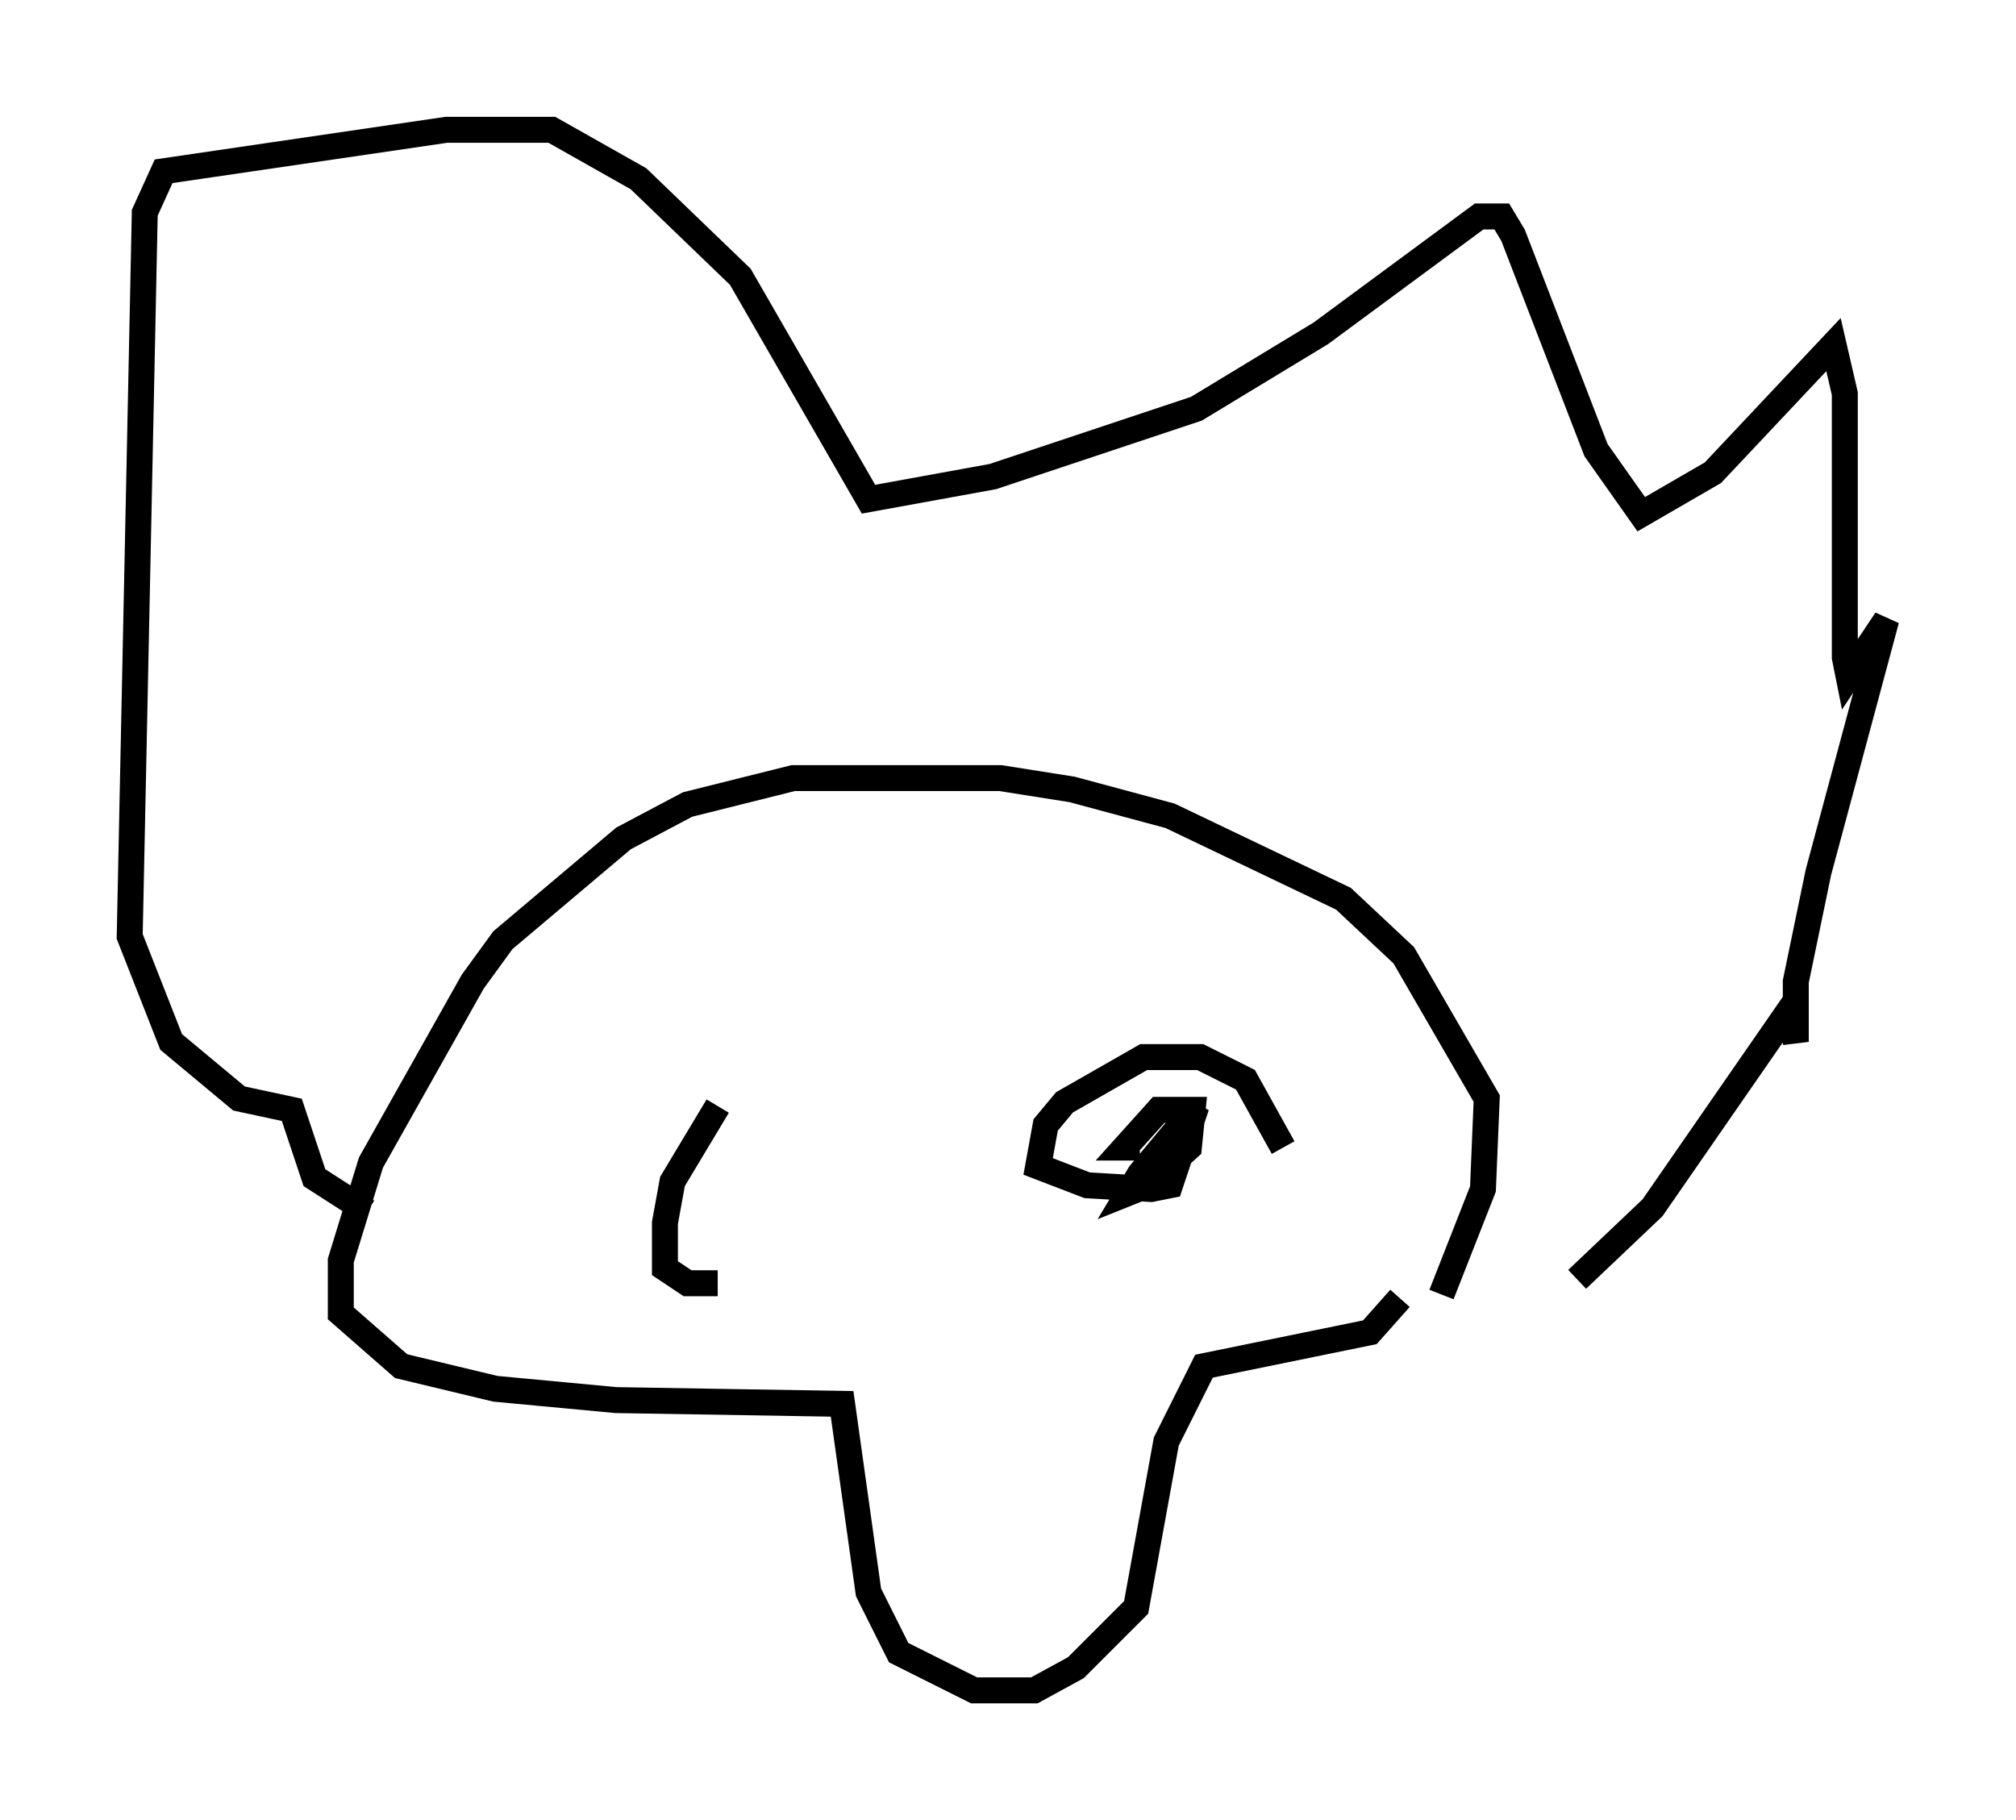<?xml version="1.0" encoding="utf-8" ?>
<svg baseProfile="full" height="70.134" version="1.1" width="77.687" xmlns="http://www.w3.org/2000/svg" xmlns:ev="http://www.w3.org/2001/xml-events" xmlns:xlink="http://www.w3.org/1999/xlink"><defs /><rect fill="white" height="70.134" width="77.687" x="0" y="0" /><path d="M59.033, 50.173 m1.743, -0.872 l2.905, -2.76 5.229, -7.553 l0.291, 1.162 0.0, -2.324 l0.872, -4.212 2.615, -9.732 l-1.453, 2.179 -0.145, -0.726 l0.0, -10.168 -0.436, -1.888 l-4.648, 4.939 -2.76, 1.598 l-1.743, -2.469 -3.196, -8.279 l-0.436, -0.726 -0.872, 0.0 l-6.101, 4.503 -4.793, 2.905 l-7.844, 2.615 -4.793, 0.872 l-4.939, -8.57 -3.922, -3.777 l-3.341, -1.888 -4.067, 0.0 l-10.894, 1.598 -0.726, 1.598 l-0.581, 27.888 1.598, 4.067 l2.615, 2.179 2.034, 0.436 l0.872, 2.615 2.034, 1.307 m41.397, 3.196 l1.598, -4.067 0.145, -3.486 l-3.196, -5.52 -2.324, -2.179 l-6.682, -3.196 -3.777, -1.017 l-2.76, -0.436 -7.989, 0.0 l-4.067, 1.017 -2.469, 1.307 l-4.648, 3.922 -1.162, 1.598 l-3.922, 6.972 -1.162, 3.777 l0.0, 2.034 2.324, 2.034 l3.631, 0.872 4.648, 0.436 l8.715, 0.145 1.017, 7.263 l1.162, 2.324 2.905, 1.453 l2.324, 0.0 1.598, -0.872 l2.324, -2.324 1.162, -6.391 l1.453, -2.905 6.391, -1.307 l1.162, -1.307 m-4.503, -5.81 l-1.453, -2.615 -1.743, -0.872 l-2.179, 0.0 -3.05, 1.743 l-0.726, 0.872 -0.291, 1.598 l1.888, 0.726 2.469, 0.145 l0.726, -0.145 1.017, -3.05 l-2.179, 2.615 -0.436, 0.726 l0.726, -0.291 1.598, -1.453 l0.145, -1.453 -1.307, 0.0 l-1.307, 1.453 0.581, 0.0 m-16.268, -1.598 l-1.743, 2.905 -0.291, 1.598 l0.0, 1.743 0.872, 0.581 l1.162, 0.0 " fill="none" stroke="black" stroke-width="1" /></svg>